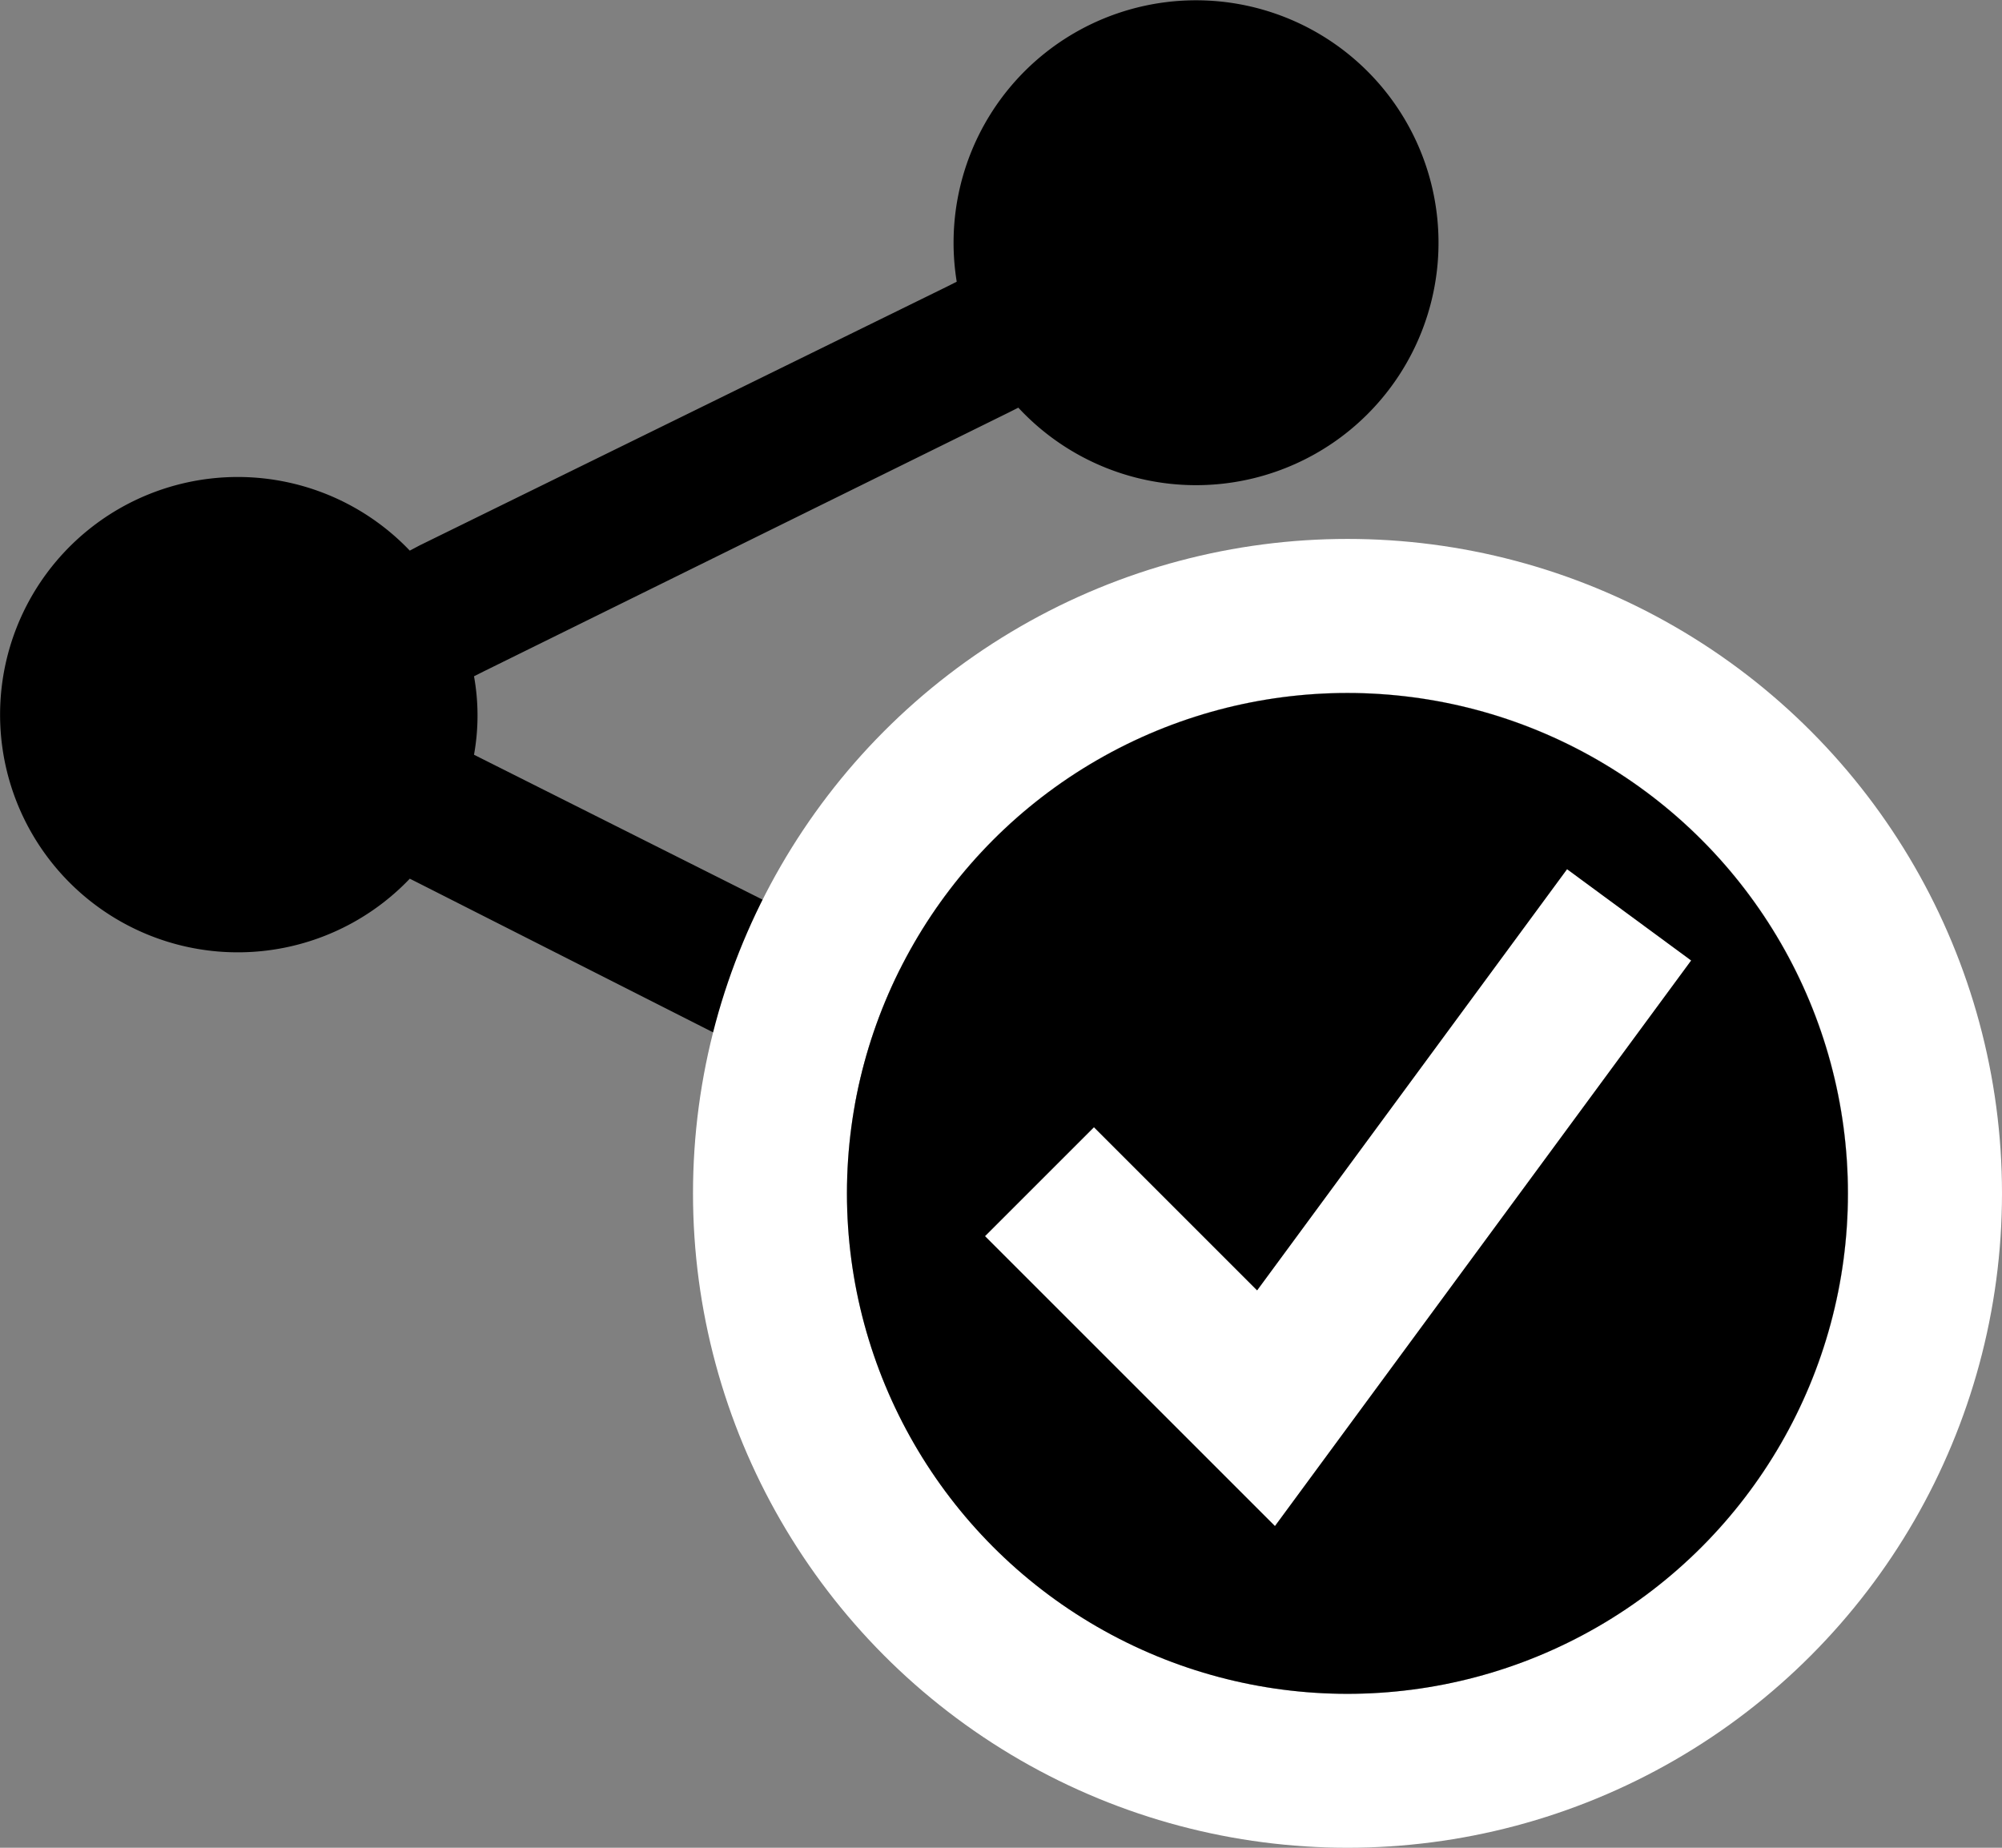 <svg xmlns="http://www.w3.org/2000/svg" width="26" height="24" viewBox="0 0 26 24">
  <rect x="0" y="0" width="26" height="24" fill="#808080" stroke="none"/>
  <g id="data-sharing-rules-defined" transform="translate(4026.034 -6165.036)">
    <path id="layer1" d="M17.411,14.245a3.087,3.087,0,0,0-2.223.957l-.123-.062L8.241,11.713l-.123-.062a2.871,2.871,0,0,0,0-1.019l.123-.062,6.823-3.365.123-.062a3.149,3.149,0,1,0-.8-1.636l-.123.062L7.408,8.934,7.284,9a3.087,3.087,0,1,0,0,4.261l.123.062,6.823,3.458.123.062a3.087,3.087,0,1,0,3.057-2.593Z" transform="translate(-4027.996 6163.188)"/>
    <g id="Group_166083" data-name="Group 166083">
      <g id="Group_264" data-name="Group 264" transform="translate(-4035.034 6174.036)">
        <g id="Ellipse_98" data-name="Ellipse 98" transform="translate(20)" fill="#fff" stroke="#fff" stroke-width="2">
          <circle cx="6.5" cy="6.5" r="6.5" stroke="none"/>
          <circle cx="6.5" cy="6.5" r="7.5" fill="none"/>
        </g>
      </g>
      <g id="Camera-Status-Disabled" transform="translate(-6856.911 5757.041)">
        <circle id="Ellipse_2314" data-name="Ellipse 2314" cx="6.5" cy="6.5" r="6.5" transform="translate(2841.876 416.996)"/>
      </g>
    </g>
    <path id="Path_42132" data-name="Path 42132" d="M561.623,408.154l2.942,2.942,4.715-6.408" transform="translate(-4574.157 5772.231)" fill="none" stroke="#fff" stroke-width="2"/>
  </g>
</svg>
